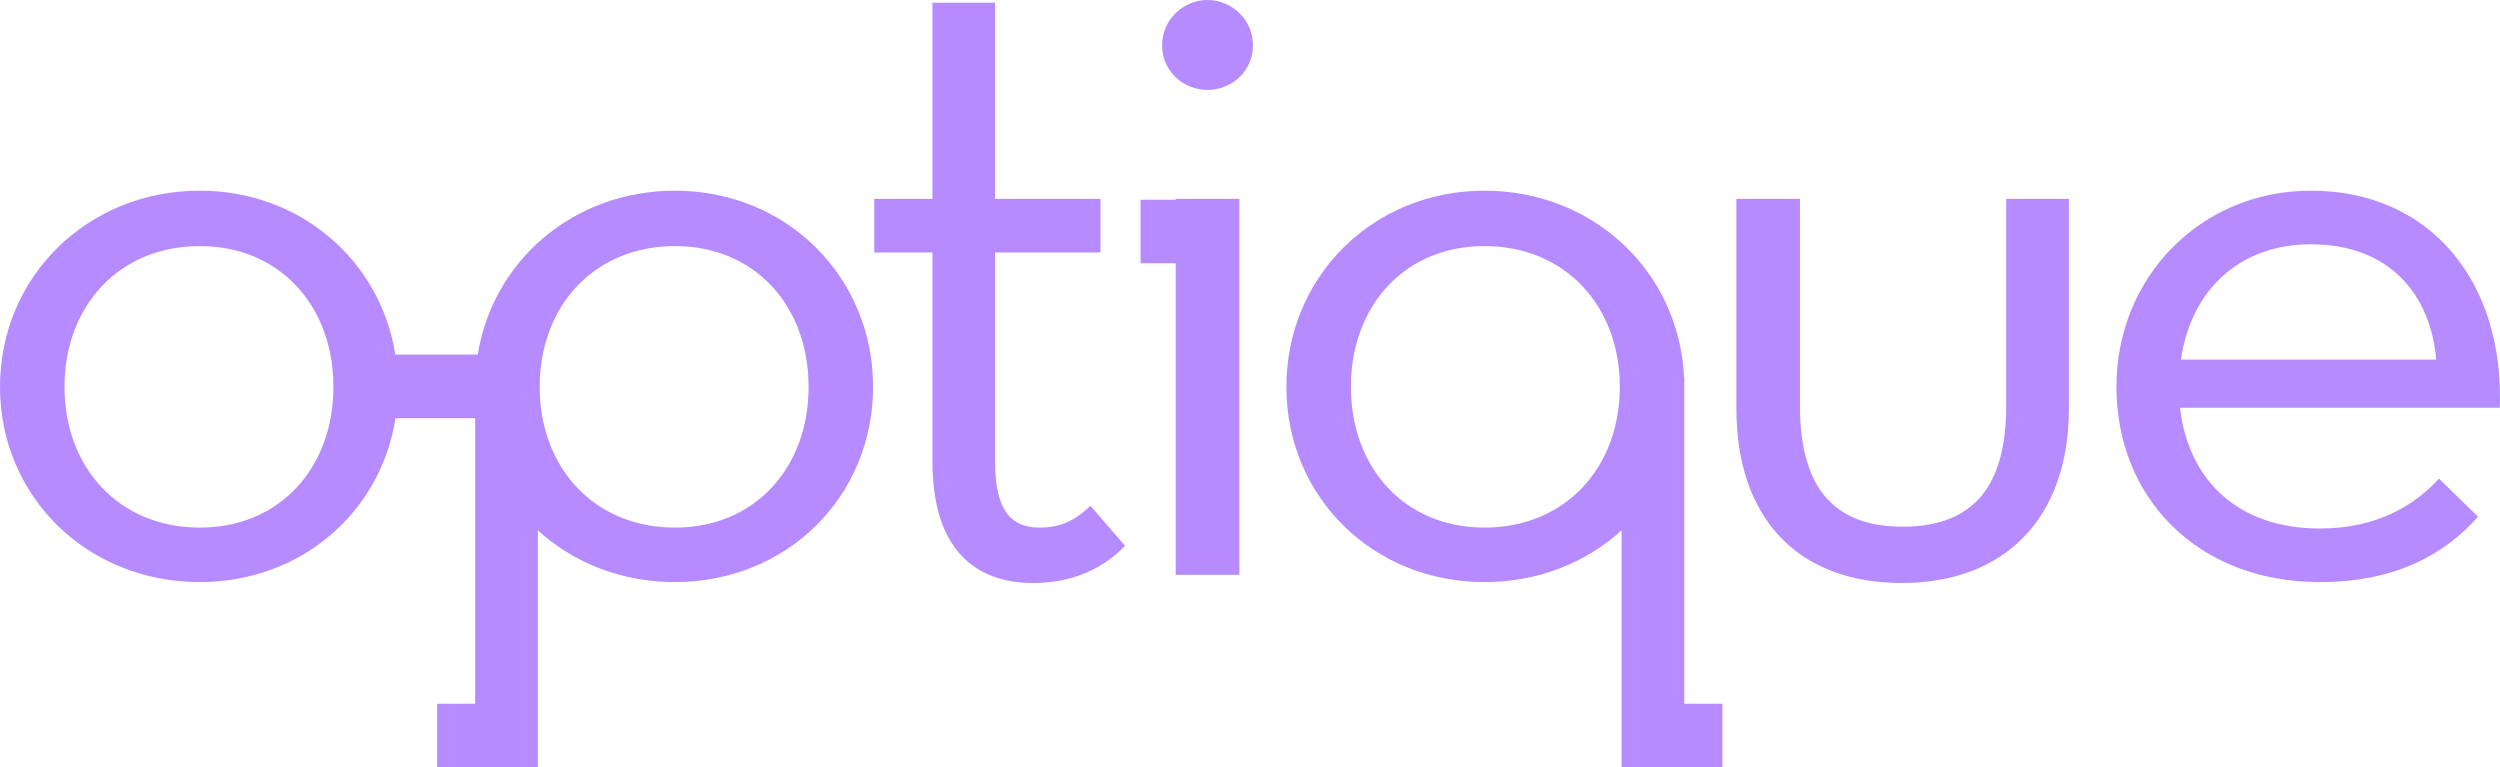 <svg width="101" height="31" viewBox="0 0 101 31" fill="none" xmlns="http://www.w3.org/2000/svg">
<path fill-rule="evenodd" clip-rule="evenodd" d="M8.075 21.315C4.808 21.315 2.606 18.893 2.606 15.629C2.606 12.363 4.808 9.942 8.075 9.942C11.305 9.942 13.47 12.363 13.47 15.629C13.47 18.893 11.305 21.315 8.075 21.315ZM41.744 23.553C43.616 23.553 44.79 22.746 45.451 22.049L44.056 20.434C43.579 20.875 43.028 21.315 42.001 21.315C40.9 21.315 40.202 20.691 40.202 18.673V10.199H44.46V8.034H40.202V0.11H37.67V8.034H35.321V10.199H37.67V18.637C37.67 22.232 39.431 23.553 41.744 23.553ZM48.784 3.632C49.738 3.632 50.619 2.898 50.619 1.834C50.619 0.771 49.738 0 48.784 0C47.829 0 46.949 0.771 46.949 1.834C46.949 2.898 47.829 3.632 48.784 3.632ZM76.83 23.553C80.977 23.553 83.583 20.948 83.583 16.509V8.034H81.051V16.399C81.051 19.554 79.803 21.278 76.867 21.278C73.967 21.278 72.719 19.554 72.719 16.399V8.034H70.15V16.509C70.15 20.948 72.646 23.553 76.83 23.553ZM88.109 14.528C88.513 11.74 90.458 9.869 93.358 9.869C96.551 9.869 98.203 11.923 98.423 14.528H88.109ZM88.073 16.472H100.992C101.175 11.446 98.239 7.704 93.358 7.704C88.917 7.704 85.504 11.189 85.504 15.629C85.504 20.067 88.733 23.516 93.725 23.516C96.698 23.516 98.716 22.452 100.111 20.875L98.533 19.334C97.542 20.434 96 21.352 93.725 21.352C90.385 21.352 88.403 19.37 88.073 16.472ZM27.271 21.315C24.005 21.315 21.803 18.893 21.803 15.629C21.803 12.363 24.005 9.942 27.271 9.942C30.501 9.942 32.667 12.363 32.667 15.629C32.667 18.893 30.501 21.315 27.271 21.315ZM59.971 21.315C63.237 21.315 65.44 18.893 65.44 15.629C65.44 12.363 63.237 9.942 59.971 9.942C56.741 9.942 54.576 12.363 54.576 15.629C54.576 18.893 56.741 21.315 59.971 21.315ZM69.584 28.432V31H68.046H65.52H65.513V29.054V23.493V21.426C64.081 22.73 62.143 23.516 59.971 23.516C55.457 23.516 51.97 20.067 51.97 15.629C51.97 11.189 55.457 7.704 59.971 7.704C64.385 7.704 67.833 10.983 68.036 15.231H68.046V15.629V28.432H69.584ZM47.499 10.637H46.079V8.069H47.499V8.034H50.068V8.069V10.637V23.223H47.499V10.637ZM8.075 23.516C12.15 23.516 15.387 20.706 15.978 16.894H19.197V28.432H17.659V31H19.197H21.723H21.729V29.054V23.493V21.426C23.162 22.73 25.099 23.516 27.271 23.516C31.786 23.516 35.272 20.067 35.272 15.629C35.272 11.189 31.786 7.704 27.271 7.704C23.176 7.704 19.913 10.526 19.301 14.326H15.973C15.366 10.526 12.137 7.704 8.075 7.704C3.524 7.704 0 11.189 0 15.629C0 20.067 3.524 23.516 8.075 23.516Z" fill="#B68BFF"/>
</svg>
